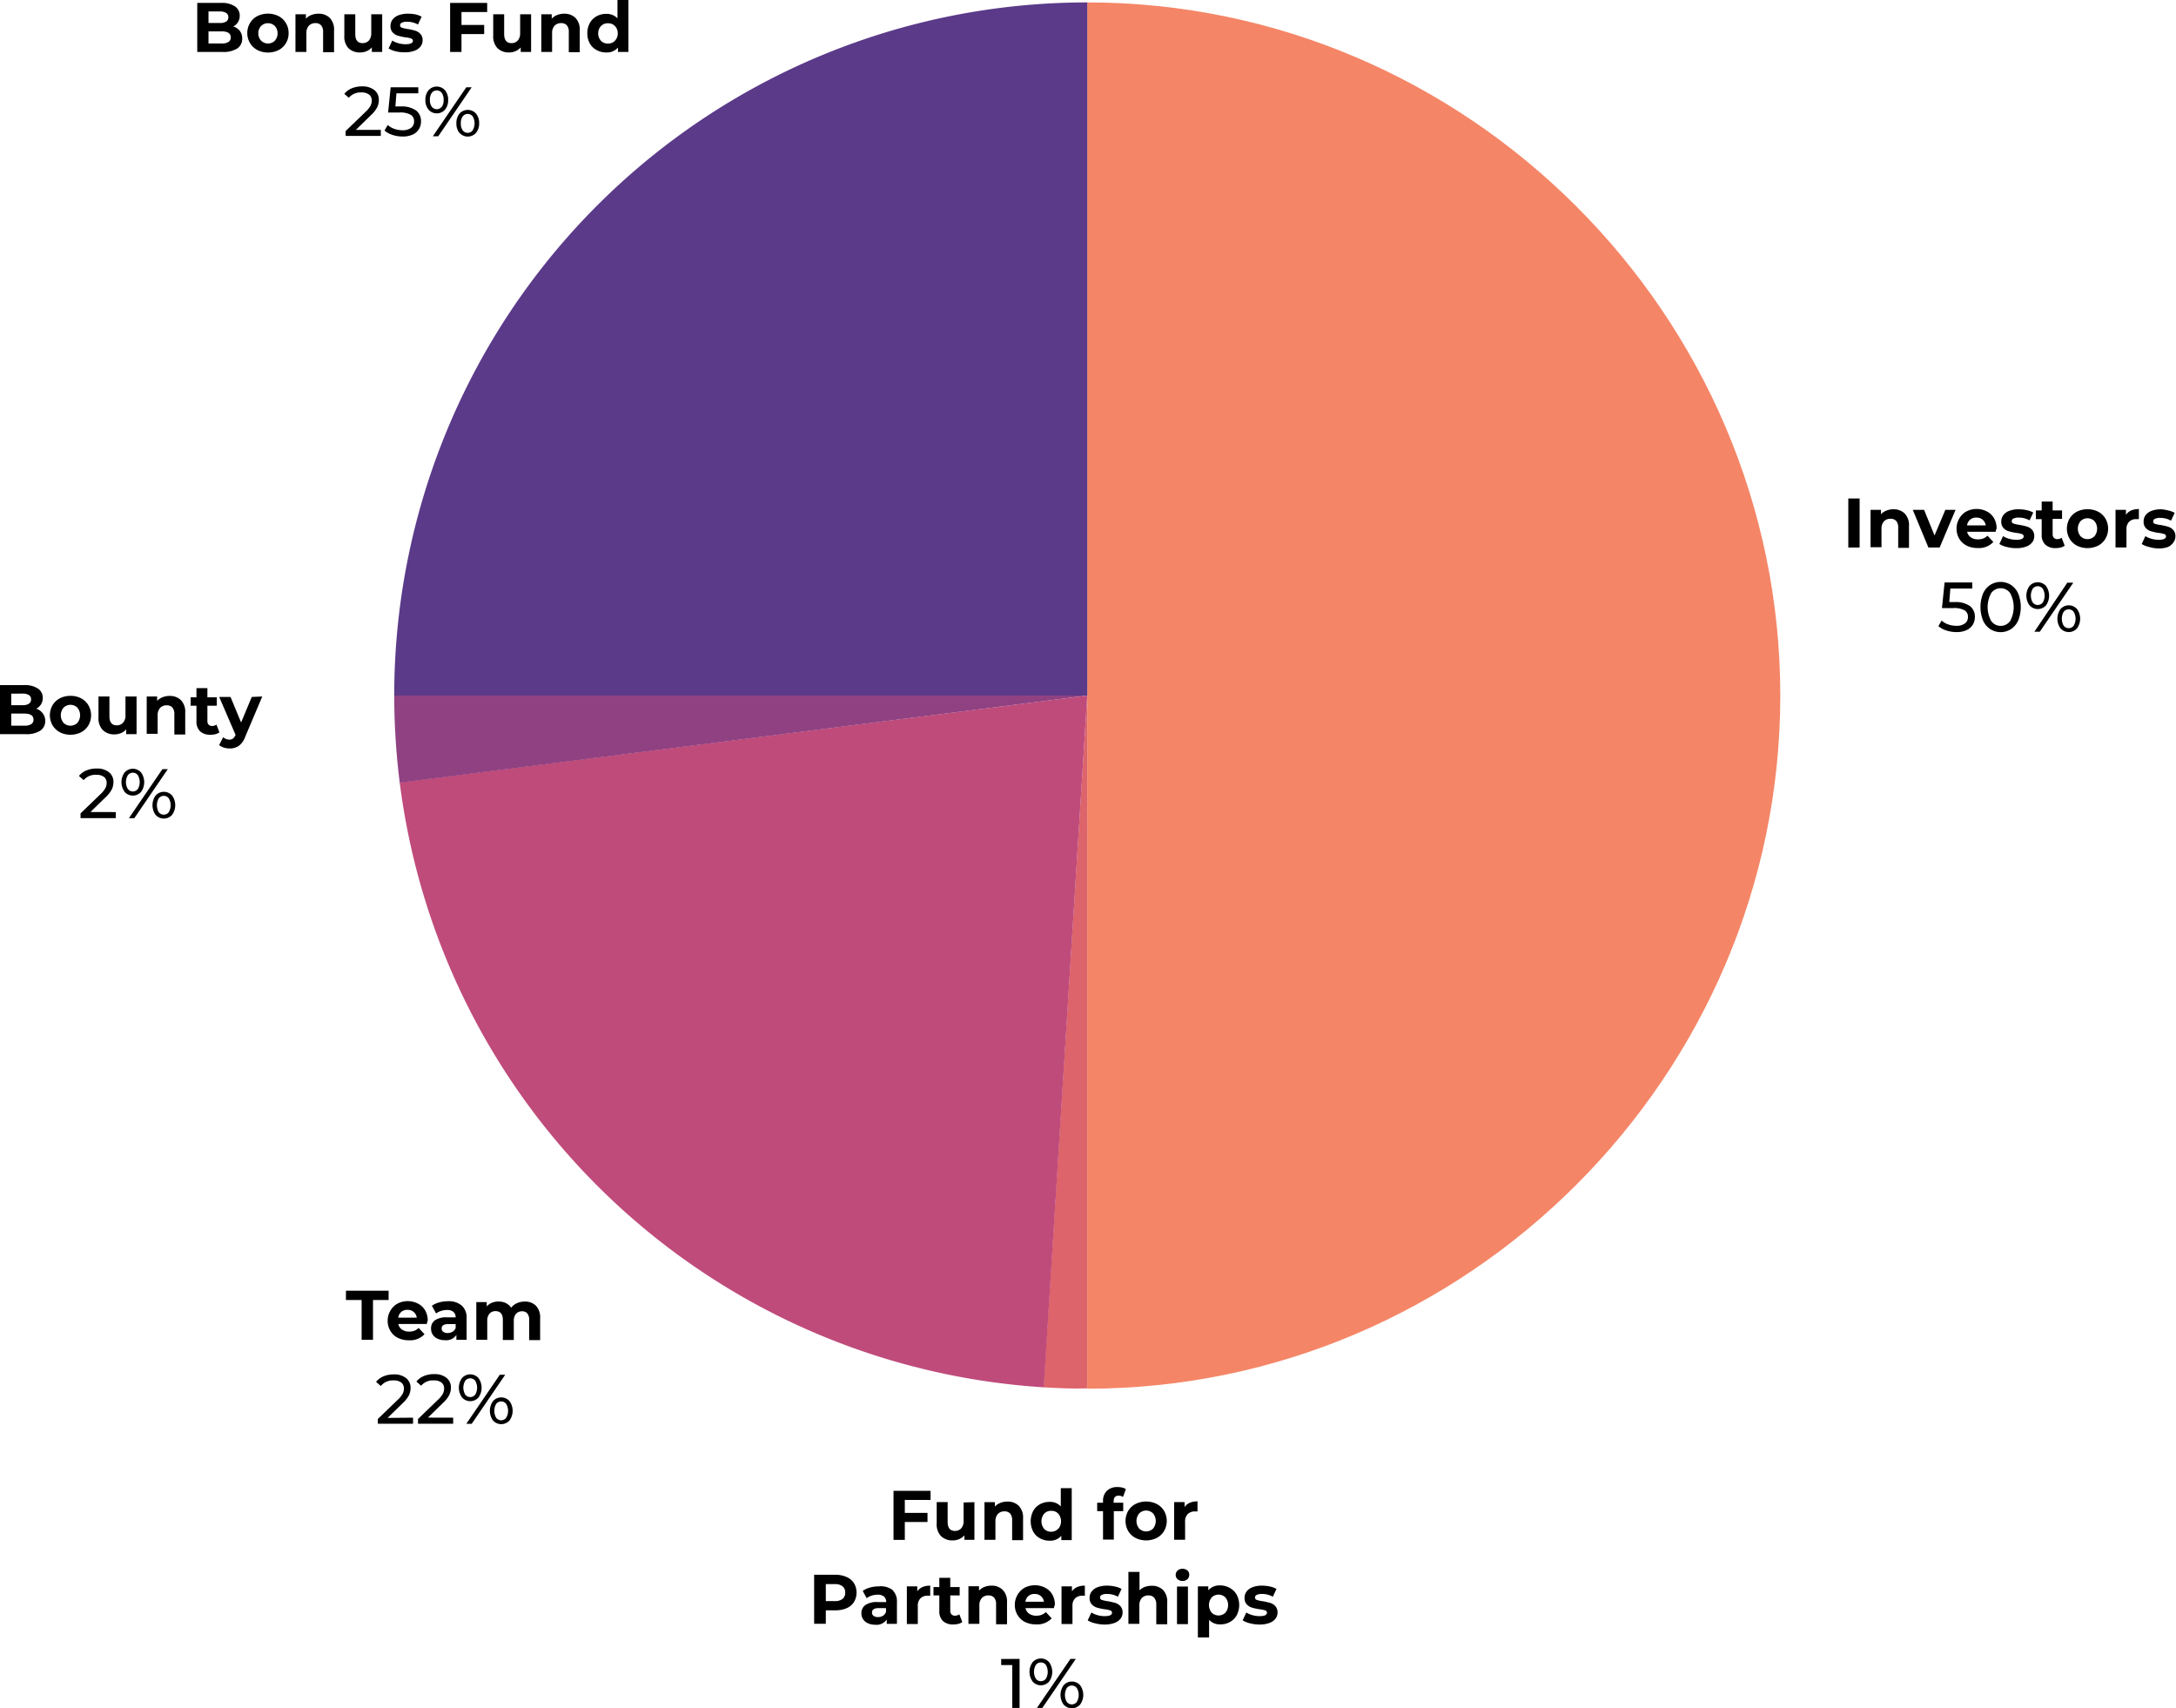 <svg xmlns="http://www.w3.org/2000/svg" viewBox="0 0 298.28 234.14"><defs><style>.cls-1{fill:#f48667;}.cls-2{fill:#5b3a89;}.cls-3{fill:#dd646a;}.cls-4{fill:#bf4b7b;}.cls-5{fill:#904181;}</style></defs><title>Ресурс 6</title><g id="Слой_2" data-name="Слой 2"><g id="Слой_1-2" data-name="Слой 1"><path class="cls-1" d="M149.84,96.37v95c52.12,0,95-42.88,95-95s-42.88-95-95-95Z" transform="translate(-0.8 -1.04)"/><path class="cls-2" d="M149.84,96.37v-95a95,95,0,0,0-95,95Z" transform="translate(-0.8 -1.04)"/><path class="cls-3" d="M149.84,96.37l-6,94.81q1.49.09,3,.14t3,0Z" transform="translate(-0.8 -1.04)"/><path class="cls-4" d="M149.84,96.37,55.59,108.27a95,95,0,0,0,88.29,82.91Z" transform="translate(-0.8 -1.04)"/><path class="cls-5" d="M149.84,96.37h-95q0,3,.19,6t.56,5.94Z" transform="translate(-0.8 -1.04)"/><path d="M33.67,5.27A1.68,1.68,0,0,1,34,6.33a1.55,1.55,0,0,1-.69,1.36,3.51,3.51,0,0,1-2,.47H27.84V1.44h3.28A3.21,3.21,0,0,1,33,1.91a1.49,1.49,0,0,1,.66,1.28,1.61,1.61,0,0,1-.89,1.48A1.77,1.77,0,0,1,33.67,5.27ZM29.38,2.61V4.19h1.54A1.57,1.57,0,0,0,31.8,4a.67.67,0,0,0,.3-.6.66.66,0,0,0-.3-.59,1.6,1.6,0,0,0-.87-.2Zm2.74,4.18a.69.69,0,0,0,.31-.62q0-.83-1.24-.83H29.38V7H31.2A1.73,1.73,0,0,0,32.12,6.79Z" transform="translate(-0.8 -1.04)"/><path d="M36.07,7.89a2.54,2.54,0,0,1-1-.95,2.61,2.61,0,0,1-.37-1.37,2.6,2.6,0,0,1,.37-1.37,2.53,2.53,0,0,1,1-.95,3.3,3.3,0,0,1,2.92,0,2.54,2.54,0,0,1,1,.95,2.6,2.6,0,0,1,.37,1.37A2.61,2.61,0,0,1,40,6.95a2.55,2.55,0,0,1-1,.95,3.3,3.3,0,0,1-2.92,0Zm2.41-1.28a1.45,1.45,0,0,0,.37-1,1.45,1.45,0,0,0-.37-1,1.35,1.35,0,0,0-1.9,0,1.44,1.44,0,0,0-.37,1,1.44,1.44,0,0,0,.38,1,1.35,1.35,0,0,0,1.9,0Z" transform="translate(-0.8 -1.04)"/><path d="M46,3.49a2.28,2.28,0,0,1,.59,1.71v3h-1.5V5.43a1.35,1.35,0,0,0-.27-.92,1,1,0,0,0-.78-.3,1.19,1.19,0,0,0-.9.35,1.45,1.45,0,0,0-.34,1V8.16h-1.5V3h1.43v.6a2,2,0,0,1,.74-.5,2.58,2.58,0,0,1,1-.18A2.12,2.12,0,0,1,46,3.49Z" transform="translate(-0.8 -1.04)"/><path d="M53.19,3V8.16H51.77V7.54a2,2,0,0,1-.71.51,2.24,2.24,0,0,1-.89.18,2.2,2.2,0,0,1-1.61-.59A2.33,2.33,0,0,1,48,5.91V3h1.5v2.7q0,1.25,1,1.25a1.13,1.13,0,0,0,.86-.35,1.48,1.48,0,0,0,.33-1V3Z" transform="translate(-0.8 -1.04)"/><path d="M55.07,8.08a3.29,3.29,0,0,1-1-.4l.5-1.08a3.09,3.09,0,0,0,.83.36,3.49,3.49,0,0,0,1,.14q1,0,1-.47a.33.33,0,0,0-.26-.32,3.89,3.89,0,0,0-.8-.16,7.65,7.65,0,0,1-1-.22,1.62,1.62,0,0,1-.71-.44,1.26,1.26,0,0,1-.3-.9,1.41,1.41,0,0,1,.28-.87,1.82,1.82,0,0,1,.83-.59,3.53,3.53,0,0,1,1.28-.21A5,5,0,0,1,57.69,3a3.06,3.06,0,0,1,.9.33l-.5,1.07a3,3,0,0,0-1.49-.38,1.53,1.53,0,0,0-.72.13.4.4,0,0,0-.24.35.34.34,0,0,0,.26.34,4.55,4.55,0,0,0,.83.18,8.78,8.78,0,0,1,1,.23,1.56,1.56,0,0,1,.7.44,1.24,1.24,0,0,1,.3.88,1.36,1.36,0,0,1-.29.85,1.84,1.84,0,0,1-.84.58,3.74,3.74,0,0,1-1.31.21A5,5,0,0,1,55.07,8.08Z" transform="translate(-0.8 -1.04)"/><path d="M64.06,2.69V4.46h3.11V5.71H64.06V8.16H62.5V1.44h5.08V2.69Z" transform="translate(-0.8 -1.04)"/><path d="M73.6,3V8.16H72.18V7.54a2,2,0,0,1-.71.51,2.24,2.24,0,0,1-.89.18A2.2,2.2,0,0,1,69,7.65a2.33,2.33,0,0,1-.59-1.74V3h1.5v2.7q0,1.25,1,1.25a1.13,1.13,0,0,0,.86-.35,1.48,1.48,0,0,0,.33-1V3Z" transform="translate(-0.8 -1.04)"/><path d="M79.68,3.49a2.28,2.28,0,0,1,.59,1.71v3h-1.5V5.43a1.35,1.35,0,0,0-.27-.92,1,1,0,0,0-.78-.3,1.19,1.19,0,0,0-.9.35,1.45,1.45,0,0,0-.34,1V8.16H75V3h1.43v.6a2,2,0,0,1,.74-.5,2.58,2.58,0,0,1,1-.18A2.12,2.12,0,0,1,79.68,3.49Z" transform="translate(-0.8 -1.04)"/><path d="M86.94,1V8.16H85.51V7.56a2,2,0,0,1-1.61.67,2.68,2.68,0,0,1-1.32-.33A2.33,2.33,0,0,1,81.65,7a2.84,2.84,0,0,1-.34-1.4,2.84,2.84,0,0,1,.34-1.4,2.34,2.34,0,0,1,.93-.93,2.67,2.67,0,0,1,1.32-.33,2,2,0,0,1,1.54.62V1ZM85.1,6.62a1.44,1.44,0,0,0,.38-1,1.44,1.44,0,0,0-.37-1,1.25,1.25,0,0,0-.94-.39,1.26,1.26,0,0,0-1,.39,1.44,1.44,0,0,0-.37,1,1.44,1.44,0,0,0,.37,1,1.26,1.26,0,0,0,1,.39A1.25,1.25,0,0,0,85.1,6.62Z" transform="translate(-0.8 -1.04)"/><path d="M53,18.84v.83H48.18V19l2.74-2.64a3.29,3.29,0,0,0,.67-.83,1.58,1.58,0,0,0,.17-.71,1,1,0,0,0-.37-.82,1.67,1.67,0,0,0-1.06-.29,2.11,2.11,0,0,0-1.72.73L48,13.9a2.6,2.6,0,0,1,1-.75,3.65,3.65,0,0,1,1.43-.27,2.59,2.59,0,0,1,1.68.5,1.66,1.66,0,0,1,.62,1.37,2.31,2.31,0,0,1-.23,1,4,4,0,0,1-.87,1.09l-2.05,2Z" transform="translate(-0.8 -1.04)"/><path d="M57.83,16.18a1.8,1.8,0,0,1,.68,1.48,2,2,0,0,1-.28,1.07,1.94,1.94,0,0,1-.85.75,3.25,3.25,0,0,1-1.41.27,4.39,4.39,0,0,1-1.37-.22,3,3,0,0,1-1.09-.6l.44-.76a2.53,2.53,0,0,0,.88.52,3.26,3.26,0,0,0,1.13.2,1.89,1.89,0,0,0,1.18-.32,1.05,1.05,0,0,0,.42-.88,1,1,0,0,0-.46-.92,2.94,2.94,0,0,0-1.57-.31H54L54.35,13h3.79v.83h-3L55,15.63h.75A3.37,3.37,0,0,1,57.83,16.18Z" transform="translate(-0.8 -1.04)"/><path d="M59.54,16.06a2,2,0,0,1-.43-1.32,2,2,0,0,1,.43-1.33,1.51,1.51,0,0,1,2.26,0,2,2,0,0,1,.43,1.33,2,2,0,0,1-.43,1.33,1.51,1.51,0,0,1-2.26,0Zm1.82-.38a1.57,1.57,0,0,0,.25-.95,1.57,1.57,0,0,0-.25-.95.86.86,0,0,0-1.38,0,1.55,1.55,0,0,0-.25.94,1.55,1.55,0,0,0,.25.94.86.86,0,0,0,1.38,0ZM64.72,13h.74l-4.59,6.72h-.74Zm-.93,6.27a2,2,0,0,1-.43-1.33,2,2,0,0,1,.43-1.33,1.51,1.51,0,0,1,2.26,0,2,2,0,0,1,.43,1.32,2,2,0,0,1-.43,1.32,1.51,1.51,0,0,1-2.26,0Zm1.81-.39a1.86,1.86,0,0,0,0-1.88.86.86,0,0,0-1.38,0,1.57,1.57,0,0,0-.25.95,1.57,1.57,0,0,0,.25.95.86.86,0,0,0,1.38,0Z" transform="translate(-0.8 -1.04)"/><path d="M6.63,98.77A1.68,1.68,0,0,1,7,99.83a1.55,1.55,0,0,1-.69,1.36,3.51,3.51,0,0,1-2,.47H.8V94.94H4.08A3.21,3.21,0,0,1,6,95.41a1.49,1.49,0,0,1,.66,1.28,1.61,1.61,0,0,1-.89,1.48A1.77,1.77,0,0,1,6.63,98.77ZM2.34,96.11v1.58H3.89a1.57,1.57,0,0,0,.87-.2.67.67,0,0,0,.3-.6.66.66,0,0,0-.3-.59,1.6,1.6,0,0,0-.87-.2Zm2.74,4.18a.69.69,0,0,0,.31-.62q0-.83-1.24-.83H2.34v1.66H4.16A1.73,1.73,0,0,0,5.08,100.29Z" transform="translate(-0.8 -1.04)"/><path d="M9,101.39a2.54,2.54,0,0,1-1-.95A2.76,2.76,0,0,1,8,97.7a2.53,2.53,0,0,1,1-.95,3.09,3.09,0,0,1,1.46-.34,3.06,3.06,0,0,1,1.46.34,2.54,2.54,0,0,1,1,.95,2.76,2.76,0,0,1,0,2.75,2.55,2.55,0,0,1-1,.95,3.3,3.3,0,0,1-2.92,0Zm2.41-1.28a1.65,1.65,0,0,0,0-2.08,1.35,1.35,0,0,0-1.9,0,1.63,1.63,0,0,0,0,2.08,1.35,1.35,0,0,0,1.9,0Z" transform="translate(-0.8 -1.04)"/><path d="M19.52,96.5v5.16H18.1V101a2,2,0,0,1-.71.51,2.24,2.24,0,0,1-.89.18,2.2,2.2,0,0,1-1.61-.59,2.33,2.33,0,0,1-.59-1.74V96.5h1.5v2.7q0,1.25,1,1.25a1.13,1.13,0,0,0,.86-.35A1.48,1.48,0,0,0,18,99V96.5Z" transform="translate(-0.8 -1.04)"/><path d="M25.6,97a2.28,2.28,0,0,1,.59,1.71v3H24.7V98.93a1.35,1.35,0,0,0-.27-.92,1,1,0,0,0-.78-.3,1.19,1.19,0,0,0-.9.35,1.45,1.45,0,0,0-.34,1v2.55h-1.5V96.5h1.43v.6a2,2,0,0,1,.74-.5,2.58,2.58,0,0,1,1-.18A2.12,2.12,0,0,1,25.6,97Z" transform="translate(-0.8 -1.04)"/><path d="M30.88,101.41a1.54,1.54,0,0,1-.54.25,2.73,2.73,0,0,1-.68.08,2,2,0,0,1-1.43-.47,1.8,1.8,0,0,1-.5-1.38V97.76h-.8V96.61h.8V95.35h1.5v1.26h1.29v1.15H29.23v2.1a.7.7,0,0,0,.17.5.62.62,0,0,0,.47.18,1,1,0,0,0,.6-.19Z" transform="translate(-0.8 -1.04)"/><path d="M36.75,96.5,34.42,102a2.7,2.7,0,0,1-.88,1.26,2.15,2.15,0,0,1-1.26.36,2.63,2.63,0,0,1-.8-.12,1.77,1.77,0,0,1-.64-.35l.55-1.07a1.26,1.26,0,0,0,.4.24,1.24,1.24,0,0,0,.45.09.8.8,0,0,0,.5-.15,1.27,1.27,0,0,0,.35-.5l0,0-2.24-5.2H32.4l1.45,3.5,1.46-3.5Z" transform="translate(-0.8 -1.04)"/><path d="M16.67,112.34v.83H11.84v-.65l2.74-2.64a3.29,3.29,0,0,0,.67-.83,1.58,1.58,0,0,0,.17-.71,1,1,0,0,0-.37-.82,1.67,1.67,0,0,0-1.06-.29,2.11,2.11,0,0,0-1.72.73l-.65-.57a2.6,2.6,0,0,1,1-.75,3.65,3.65,0,0,1,1.43-.27,2.59,2.59,0,0,1,1.68.5,1.66,1.66,0,0,1,.62,1.37,2.31,2.31,0,0,1-.23,1,4,4,0,0,1-.87,1.09l-2.05,2Z" transform="translate(-0.8 -1.04)"/><path d="M17.88,109.56a2.25,2.25,0,0,1,0-2.65,1.51,1.51,0,0,1,2.26,0,2.28,2.28,0,0,1,0,2.66,1.51,1.51,0,0,1-2.26,0Zm1.82-.38a1.91,1.91,0,0,0,0-1.89.86.86,0,0,0-1.38,0,1.86,1.86,0,0,0,0,1.88.86.86,0,0,0,1.38,0Zm3.36-2.72h.74l-4.59,6.72h-.74Zm-.93,6.27a2.28,2.28,0,0,1,0-2.66,1.51,1.51,0,0,1,2.26,0,2.25,2.25,0,0,1,0,2.65,1.51,1.51,0,0,1-2.26,0Zm1.81-.39a1.86,1.86,0,0,0,0-1.88.86.86,0,0,0-1.38,0,1.91,1.91,0,0,0,0,1.89.86.86,0,0,0,1.38,0Z" transform="translate(-0.8 -1.04)"/><path d="M50.37,179.21H48.22v-1.27h5.85v1.27H51.93v5.45H50.37Z" transform="translate(-0.8 -1.04)"/><path d="M59.31,182.5H55.4a1.22,1.22,0,0,0,.5.76,1.65,1.65,0,0,0,1,.28,2,2,0,0,0,.71-.12,1.74,1.74,0,0,0,.58-.38l.8.86a2.68,2.68,0,0,1-2.13.83,3.38,3.38,0,0,1-1.55-.34,2.51,2.51,0,0,1-1-.95,2.61,2.61,0,0,1-.37-1.37,2.64,2.64,0,0,1,.36-1.37,2.52,2.52,0,0,1,1-1,3.06,3.06,0,0,1,2.78,0,2.38,2.38,0,0,1,1,.94,2.79,2.79,0,0,1,.35,1.42S59.33,182.25,59.31,182.5Zm-3.5-1.66a1.23,1.23,0,0,0-.42.79h2.54a1.24,1.24,0,0,0-.42-.78,1.27,1.27,0,0,0-.84-.29A1.29,1.29,0,0,0,55.8,180.84Z" transform="translate(-0.8 -1.04)"/><path d="M64.12,180a2.19,2.19,0,0,1,.64,1.72v2.95h-1.4V184a1.67,1.67,0,0,1-1.57.72,2.43,2.43,0,0,1-1-.2,1.52,1.52,0,0,1-.67-.56,1.44,1.44,0,0,1-.23-.81A1.35,1.35,0,0,1,60.4,182a2.76,2.76,0,0,1,1.67-.41h1.19a1,1,0,0,0-.3-.75,1.31,1.31,0,0,0-.89-.26,2.62,2.62,0,0,0-.81.13,2.15,2.15,0,0,0-.68.35L60,180a3.23,3.23,0,0,1,1-.46,4.55,4.55,0,0,1,1.21-.16A2.69,2.69,0,0,1,64.12,180Zm-1.28,3.56a1,1,0,0,0,.42-.52v-.53h-1q-.92,0-.92.6a.54.54,0,0,0,.22.46,1,1,0,0,0,.62.17A1.31,1.31,0,0,0,62.84,183.55Z" transform="translate(-0.8 -1.04)"/><path d="M74.27,180a2.33,2.33,0,0,1,.57,1.71v3h-1.5v-2.73a1.41,1.41,0,0,0-.25-.92.9.9,0,0,0-.72-.3,1.06,1.06,0,0,0-.83.34,1.46,1.46,0,0,0-.31,1v2.59h-1.5v-2.73q0-1.22-1-1.22a1.06,1.06,0,0,0-.83.34,1.47,1.47,0,0,0-.31,1v2.59h-1.5V179.5h1.43v.59a1.89,1.89,0,0,1,.71-.5,2.37,2.37,0,0,1,.92-.17,2.22,2.22,0,0,1,1,.22,1.75,1.75,0,0,1,.71.63,2.12,2.12,0,0,1,.8-.62,2.52,2.52,0,0,1,1.06-.22A2.08,2.08,0,0,1,74.27,180Z" transform="translate(-0.8 -1.04)"/><path d="M57.42,195.34v.83H52.59v-.65l2.74-2.64a3.29,3.29,0,0,0,.67-.83,1.58,1.58,0,0,0,.17-.71,1,1,0,0,0-.37-.82,1.67,1.67,0,0,0-1.06-.29A2.11,2.11,0,0,0,53,191l-.65-.57a2.6,2.6,0,0,1,1-.75,3.65,3.65,0,0,1,1.43-.27,2.59,2.59,0,0,1,1.68.5,1.66,1.66,0,0,1,.62,1.37,2.31,2.31,0,0,1-.23,1,4,4,0,0,1-.87,1.09l-2.05,2Z" transform="translate(-0.8 -1.04)"/><path d="M62.92,195.34v.83H58.1v-.65l2.74-2.64a3.29,3.29,0,0,0,.67-.83,1.58,1.58,0,0,0,.17-.71,1,1,0,0,0-.37-.82,1.67,1.67,0,0,0-1.06-.29,2.11,2.11,0,0,0-1.72.73l-.65-.57a2.6,2.6,0,0,1,1-.75,3.65,3.65,0,0,1,1.43-.27,2.59,2.59,0,0,1,1.68.5,1.66,1.66,0,0,1,.62,1.37,2.31,2.31,0,0,1-.23,1,4,4,0,0,1-.87,1.09l-2.05,2Z" transform="translate(-0.8 -1.04)"/><path d="M64.13,192.56a2.25,2.25,0,0,1,0-2.65,1.51,1.51,0,0,1,2.26,0,2.28,2.28,0,0,1,0,2.66,1.51,1.51,0,0,1-2.26,0Zm1.82-.38a1.91,1.91,0,0,0,0-1.89.86.86,0,0,0-1.38,0,1.86,1.86,0,0,0,0,1.88.86.86,0,0,0,1.38,0Zm3.36-2.72h.74l-4.59,6.72h-.74Zm-.93,6.27a2.28,2.28,0,0,1,0-2.66,1.51,1.51,0,0,1,2.26,0,2.25,2.25,0,0,1,0,2.65,1.51,1.51,0,0,1-2.26,0Zm1.81-.39a1.86,1.86,0,0,0,0-1.88.86.86,0,0,0-1.38,0,1.91,1.91,0,0,0,0,1.89.86.86,0,0,0,1.38,0Z" transform="translate(-0.8 -1.04)"/><path d="M124.83,206.61v1.78h3.11v1.25h-3.11v2.45h-1.55v-6.72h5.08v1.25Z" transform="translate(-0.8 -1.04)"/><path d="M134.37,206.92v5.16H133v-.61a2,2,0,0,1-.71.51,2.24,2.24,0,0,1-.89.18,2.2,2.2,0,0,1-1.61-.59,2.33,2.33,0,0,1-.59-1.74v-2.92h1.5v2.7q0,1.25,1,1.25a1.13,1.13,0,0,0,.86-.35,1.48,1.48,0,0,0,.33-1v-2.55Z" transform="translate(-0.8 -1.04)"/><path d="M140.45,207.42a2.28,2.28,0,0,1,.59,1.71v3h-1.5v-2.73a1.35,1.35,0,0,0-.27-.92,1,1,0,0,0-.78-.3,1.19,1.19,0,0,0-.9.35,1.45,1.45,0,0,0-.34,1v2.55h-1.5v-5.16h1.43v.6a2,2,0,0,1,.74-.5,2.58,2.58,0,0,1,1-.18A2.12,2.12,0,0,1,140.45,207.42Z" transform="translate(-0.8 -1.04)"/><path d="M147.71,205v7.12h-1.43v-.59a2,2,0,0,1-1.61.67,2.68,2.68,0,0,1-1.32-.33,2.33,2.33,0,0,1-.93-.93,3.09,3.09,0,0,1,0-2.8,2.34,2.34,0,0,1,.93-.93,2.67,2.67,0,0,1,1.32-.33,2,2,0,0,1,1.54.62V205Zm-1.84,5.58a1.63,1.63,0,0,0,0-2.08,1.25,1.25,0,0,0-.94-.39,1.26,1.26,0,0,0-1,.39,1.64,1.64,0,0,0,0,2.08,1.26,1.26,0,0,0,1,.39A1.25,1.25,0,0,0,145.87,210.54Z" transform="translate(-0.8 -1.04)"/><path d="M153.45,207h1.32v1.15h-1.29v3.9H152v-3.9h-.8V207h.8v-.23a1.88,1.88,0,0,1,.52-1.4,2,2,0,0,1,1.47-.52,2.75,2.75,0,0,1,.64.07,1.53,1.53,0,0,1,.5.21l-.39,1.08a1,1,0,0,0-.6-.18q-.68,0-.68.75Z" transform="translate(-0.8 -1.04)"/><path d="M156.45,211.82a2.54,2.54,0,0,1-1-.95,2.76,2.76,0,0,1,0-2.75,2.53,2.53,0,0,1,1-.95,3.3,3.3,0,0,1,2.92,0,2.54,2.54,0,0,1,1,.95,2.76,2.76,0,0,1,0,2.75,2.55,2.55,0,0,1-1,.95,3.3,3.3,0,0,1-2.92,0Zm2.41-1.28a1.65,1.65,0,0,0,0-2.08,1.35,1.35,0,0,0-1.9,0,1.63,1.63,0,0,0,0,2.08,1.35,1.35,0,0,0,1.9,0Z" transform="translate(-0.8 -1.04)"/><path d="M163.9,207a2.69,2.69,0,0,1,1.05-.19v1.38l-.34,0a1.37,1.37,0,0,0-1,.36,1.45,1.45,0,0,0-.36,1.08v2.44h-1.5v-5.16h1.43v.68A1.67,1.67,0,0,1,163.9,207Z" transform="translate(-0.8 -1.04)"/><path d="M116.86,217.18a2.3,2.3,0,0,1,1,.84,2.54,2.54,0,0,1,0,2.59,2.26,2.26,0,0,1-1,.84,3.78,3.78,0,0,1-1.55.29H114v1.85H112.4v-6.72h2.91A3.73,3.73,0,0,1,116.86,217.18Zm-.57,3a1.05,1.05,0,0,0,.37-.86,1.07,1.07,0,0,0-.37-.87,1.64,1.64,0,0,0-1.07-.3H114v2.33h1.27A1.63,1.63,0,0,0,116.29,220.18Z" transform="translate(-0.8 -1.04)"/><path d="M123.11,218.93a2.19,2.19,0,0,1,.64,1.72v2.95h-1.4V223a1.67,1.67,0,0,1-1.57.72,2.43,2.43,0,0,1-1-.2,1.52,1.52,0,0,1-.67-.56,1.44,1.44,0,0,1-.23-.81,1.35,1.35,0,0,1,.54-1.13,2.76,2.76,0,0,1,1.67-.41h1.19a1,1,0,0,0-.3-.75,1.31,1.31,0,0,0-.89-.26,2.62,2.62,0,0,0-.81.13,2.15,2.15,0,0,0-.68.35l-.54-1a3.23,3.23,0,0,1,1-.46,4.55,4.55,0,0,1,1.21-.16A2.69,2.69,0,0,1,123.11,218.93Zm-1.28,3.56a1,1,0,0,0,.42-.52v-.53h-1q-.92,0-.92.6a.54.54,0,0,0,.22.46,1,1,0,0,0,.62.17A1.31,1.31,0,0,0,121.83,222.49Z" transform="translate(-0.8 -1.04)"/><path d="M127.26,218.55a2.69,2.69,0,0,1,1.05-.19v1.38l-.34,0a1.37,1.37,0,0,0-1,.36,1.45,1.45,0,0,0-.36,1.08v2.44h-1.5v-5.16h1.43v.68A1.67,1.67,0,0,1,127.26,218.55Z" transform="translate(-0.8 -1.04)"/><path d="M132.71,223.35a1.54,1.54,0,0,1-.54.25,2.73,2.73,0,0,1-.68.08,2,2,0,0,1-1.43-.47,1.8,1.8,0,0,1-.5-1.38V219.7h-.8v-1.15h.8v-1.26h1.5v1.26h1.29v1.15h-1.29v2.1a.7.7,0,0,0,.17.5.62.62,0,0,0,.47.18,1,1,0,0,0,.6-.19Z" transform="translate(-0.8 -1.04)"/><path d="M138.25,218.94a2.28,2.28,0,0,1,.59,1.71v3h-1.5v-2.73a1.35,1.35,0,0,0-.27-.92,1,1,0,0,0-.78-.3,1.19,1.19,0,0,0-.9.35,1.45,1.45,0,0,0-.34,1v2.55h-1.5v-5.16H135v.6a2,2,0,0,1,.74-.5,2.58,2.58,0,0,1,1-.18A2.12,2.12,0,0,1,138.25,218.94Z" transform="translate(-0.8 -1.04)"/><path d="M145.28,221.44h-3.91a1.22,1.22,0,0,0,.5.76,1.65,1.65,0,0,0,1,.28,2,2,0,0,0,.71-.12,1.74,1.74,0,0,0,.58-.38l.8.86a2.68,2.68,0,0,1-2.13.83,3.38,3.38,0,0,1-1.55-.34,2.51,2.51,0,0,1-1-.95,2.61,2.61,0,0,1-.37-1.37,2.64,2.64,0,0,1,.36-1.37,2.52,2.52,0,0,1,1-1,3.06,3.06,0,0,1,2.78,0,2.38,2.38,0,0,1,1,.94,2.79,2.79,0,0,1,.35,1.42S145.29,221.19,145.28,221.44Zm-3.5-1.66a1.23,1.23,0,0,0-.42.79h2.54a1.24,1.24,0,0,0-.42-.78,1.27,1.27,0,0,0-.84-.29A1.29,1.29,0,0,0,141.77,219.78Z" transform="translate(-0.8 -1.04)"/><path d="M148.46,218.55a2.69,2.69,0,0,1,1.05-.19v1.38l-.34,0a1.37,1.37,0,0,0-1,.36,1.45,1.45,0,0,0-.36,1.08v2.44h-1.5v-5.16h1.43v.68A1.67,1.67,0,0,1,148.46,218.55Z" transform="translate(-0.8 -1.04)"/><path d="M150.9,223.52a3.29,3.29,0,0,1-1-.4l.5-1.08a3.09,3.09,0,0,0,.83.36,3.49,3.49,0,0,0,1,.14q1,0,1-.47a.33.33,0,0,0-.26-.32,3.89,3.89,0,0,0-.8-.16,7.65,7.65,0,0,1-1-.22,1.62,1.62,0,0,1-.71-.44,1.26,1.26,0,0,1-.3-.9,1.41,1.41,0,0,1,.28-.87,1.82,1.82,0,0,1,.83-.59,3.53,3.53,0,0,1,1.28-.21,5,5,0,0,1,1.09.12,3.06,3.06,0,0,1,.9.33l-.5,1.07a3,3,0,0,0-1.49-.38,1.53,1.53,0,0,0-.72.13.4.4,0,0,0-.24.35.34.34,0,0,0,.26.34,4.55,4.55,0,0,0,.83.18,8.78,8.78,0,0,1,1,.23,1.56,1.56,0,0,1,.7.44,1.24,1.24,0,0,1,.3.88,1.36,1.36,0,0,1-.29.85,1.84,1.84,0,0,1-.84.58,3.74,3.74,0,0,1-1.31.21A5,5,0,0,1,150.9,223.52Z" transform="translate(-0.8 -1.04)"/><path d="M160.21,218.94a2.28,2.28,0,0,1,.59,1.71v3h-1.5v-2.73A1.35,1.35,0,0,0,159,220a1,1,0,0,0-.78-.3,1.19,1.19,0,0,0-.9.35,1.45,1.45,0,0,0-.34,1v2.55h-1.5v-7.12H157V219a2,2,0,0,1,.72-.46,2.61,2.61,0,0,1,.92-.16A2.12,2.12,0,0,1,160.21,218.94Z" transform="translate(-0.8 -1.04)"/><path d="M162.22,217.48a.81.81,0,0,1,0-1.19,1,1,0,0,1,.67-.24,1,1,0,0,1,.67.23.74.74,0,0,1,.26.58.82.82,0,0,1-.26.62.94.94,0,0,1-.67.24A1,1,0,0,1,162.22,217.48Zm-.08,1h1.5v5.16h-1.5Z" transform="translate(-0.8 -1.04)"/><path d="M169.4,218.69a2.39,2.39,0,0,1,.93.93,3.07,3.07,0,0,1,0,2.79,2.38,2.38,0,0,1-.93.93,2.63,2.63,0,0,1-1.31.33,2,2,0,0,1-1.55-.62v2.41H165v-7h1.43V219a2,2,0,0,1,1.62-.67A2.63,2.63,0,0,1,169.4,218.69Zm-.62,3.37a1.65,1.65,0,0,0,0-2.08,1.34,1.34,0,0,0-1.89,0,1.65,1.65,0,0,0,0,2.08,1.34,1.34,0,0,0,1.89,0Z" transform="translate(-0.8 -1.04)"/><path d="M172.14,223.52a3.29,3.29,0,0,1-1-.4l.5-1.08a3.09,3.09,0,0,0,.83.36,3.49,3.49,0,0,0,1,.14q1,0,1-.47a.33.33,0,0,0-.26-.32,3.89,3.89,0,0,0-.8-.16,7.65,7.65,0,0,1-1-.22,1.62,1.62,0,0,1-.71-.44,1.26,1.26,0,0,1-.3-.9,1.41,1.41,0,0,1,.28-.87,1.82,1.82,0,0,1,.83-.59,3.53,3.53,0,0,1,1.28-.21,5,5,0,0,1,1.09.12,3.06,3.06,0,0,1,.9.33l-.5,1.07a3,3,0,0,0-1.49-.38,1.53,1.53,0,0,0-.72.13.4.4,0,0,0-.24.35.34.34,0,0,0,.26.34,4.55,4.55,0,0,0,.83.18,8.78,8.78,0,0,1,1,.23,1.56,1.56,0,0,1,.7.44,1.24,1.24,0,0,1,.3.88,1.36,1.36,0,0,1-.29.85,1.84,1.84,0,0,1-.84.58,3.74,3.74,0,0,1-1.31.21A5,5,0,0,1,172.14,223.52Z" transform="translate(-0.8 -1.04)"/><path d="M140.56,228.4v6.72h-1v-5.88h-1.52v-.83Z" transform="translate(-0.8 -1.04)"/><path d="M142.35,231.5a2.25,2.25,0,0,1,0-2.65,1.51,1.51,0,0,1,2.26,0,2.28,2.28,0,0,1,0,2.66,1.51,1.51,0,0,1-2.26,0Zm1.82-.38a1.91,1.91,0,0,0,0-1.89.86.86,0,0,0-1.38,0,1.86,1.86,0,0,0,0,1.88.86.86,0,0,0,1.38,0Zm3.36-2.72h.74l-4.59,6.72h-.74Zm-.93,6.27a2.28,2.28,0,0,1,0-2.66,1.51,1.51,0,0,1,2.26,0,2.25,2.25,0,0,1,0,2.65,1.51,1.51,0,0,1-2.26,0Zm1.81-.39a1.86,1.86,0,0,0,0-1.88.86.86,0,0,0-1.38,0,1.91,1.91,0,0,0,0,1.89.86.86,0,0,0,1.38,0Z" transform="translate(-0.8 -1.04)"/><path d="M254.16,69.36h1.55v6.72h-1.55Z" transform="translate(-0.8 -1.04)"/><path d="M261.89,71.42a2.28,2.28,0,0,1,.59,1.71v3H261V73.36a1.35,1.35,0,0,0-.27-.92,1,1,0,0,0-.78-.3,1.19,1.19,0,0,0-.9.35,1.45,1.45,0,0,0-.34,1v2.55h-1.5V70.92h1.43v.6a2,2,0,0,1,.74-.5,2.58,2.58,0,0,1,1-.18A2.12,2.12,0,0,1,261.89,71.42Z" transform="translate(-0.8 -1.04)"/><path d="M268.86,70.92l-2.18,5.16h-1.54L263,70.92h1.55l1.43,3.51,1.48-3.51Z" transform="translate(-0.8 -1.04)"/><path d="M274.36,73.92h-3.91a1.22,1.22,0,0,0,.5.76,1.65,1.65,0,0,0,1,.28,2,2,0,0,0,.71-.12,1.74,1.74,0,0,0,.58-.38l.8.86a2.68,2.68,0,0,1-2.13.83,3.38,3.38,0,0,1-1.55-.34,2.51,2.51,0,0,1-1-.95A2.61,2.61,0,0,1,269,73.5a2.64,2.64,0,0,1,.36-1.37,2.52,2.52,0,0,1,1-1,3.06,3.06,0,0,1,2.78,0,2.38,2.38,0,0,1,1,.94,2.79,2.79,0,0,1,.35,1.42S274.38,73.67,274.36,73.92Zm-3.5-1.66a1.23,1.23,0,0,0-.42.79H273a1.24,1.24,0,0,0-.42-.78,1.27,1.27,0,0,0-.84-.29A1.29,1.29,0,0,0,270.86,72.26Z" transform="translate(-0.8 -1.04)"/><path d="M275.87,76a3.29,3.29,0,0,1-1-.4l.5-1.08a3.09,3.09,0,0,0,.83.36,3.49,3.49,0,0,0,1,.14q1,0,1-.47a.33.33,0,0,0-.26-.32,3.89,3.89,0,0,0-.8-.16,7.65,7.65,0,0,1-1-.22,1.62,1.62,0,0,1-.71-.44,1.26,1.26,0,0,1-.3-.9,1.41,1.41,0,0,1,.28-.87,1.82,1.82,0,0,1,.83-.59,3.53,3.53,0,0,1,1.28-.21,5,5,0,0,1,1.09.12,3.06,3.06,0,0,1,.9.33l-.5,1.07a3,3,0,0,0-1.49-.38,1.53,1.53,0,0,0-.72.13.4.4,0,0,0-.24.35.34.34,0,0,0,.26.34,4.55,4.55,0,0,0,.83.18,8.78,8.78,0,0,1,1,.23,1.56,1.56,0,0,1,.7.44,1.24,1.24,0,0,1,.3.88,1.36,1.36,0,0,1-.29.85,1.84,1.84,0,0,1-.84.58,3.74,3.74,0,0,1-1.31.21A5,5,0,0,1,275.87,76Z" transform="translate(-0.8 -1.04)"/><path d="M283.82,75.83a1.54,1.54,0,0,1-.54.25,2.73,2.73,0,0,1-.68.08,2,2,0,0,1-1.43-.47,1.8,1.8,0,0,1-.5-1.38V72.19h-.8V71h.8V69.78h1.5V71h1.29v1.15h-1.29v2.1a.7.7,0,0,0,.17.5.62.62,0,0,0,.47.18,1,1,0,0,0,.6-.19Z" transform="translate(-0.8 -1.04)"/><path d="M285.49,75.82a2.54,2.54,0,0,1-1-.95,2.76,2.76,0,0,1,0-2.75,2.53,2.53,0,0,1,1-.95,3.3,3.3,0,0,1,2.92,0,2.54,2.54,0,0,1,1,.95,2.76,2.76,0,0,1,0,2.75,2.55,2.55,0,0,1-1,.95,3.3,3.3,0,0,1-2.92,0Zm2.41-1.28a1.65,1.65,0,0,0,0-2.08,1.35,1.35,0,0,0-1.9,0,1.63,1.63,0,0,0,0,2.08,1.35,1.35,0,0,0,1.9,0Z" transform="translate(-0.8 -1.04)"/><path d="M292.94,71a2.69,2.69,0,0,1,1.05-.19v1.38l-.34,0a1.37,1.37,0,0,0-1,.36,1.45,1.45,0,0,0-.36,1.08v2.44h-1.5V70.92h1.43v.68A1.67,1.67,0,0,1,292.94,71Z" transform="translate(-0.8 -1.04)"/><path d="M295.38,76a3.29,3.29,0,0,1-1-.4l.5-1.08a3.09,3.09,0,0,0,.83.36,3.49,3.49,0,0,0,1,.14q1,0,1-.47a.33.33,0,0,0-.26-.32,3.89,3.89,0,0,0-.8-.16,7.65,7.65,0,0,1-1-.22,1.62,1.62,0,0,1-.71-.44,1.26,1.26,0,0,1-.3-.9,1.41,1.41,0,0,1,.28-.87,1.82,1.82,0,0,1,.83-.59,3.53,3.53,0,0,1,1.28-.21A5,5,0,0,1,298,71a3.06,3.06,0,0,1,.9.33l-.5,1.07a3,3,0,0,0-1.49-.38,1.53,1.53,0,0,0-.72.13.4.4,0,0,0-.24.35.34.34,0,0,0,.26.34A4.55,4.55,0,0,0,297,73a8.78,8.78,0,0,1,1,.23,1.56,1.56,0,0,1,.7.44,1.24,1.24,0,0,1,.3.88,1.36,1.36,0,0,1-.29.85A1.84,1.84,0,0,1,298,76a3.74,3.74,0,0,1-1.31.21A5,5,0,0,1,295.38,76Z" transform="translate(-0.8 -1.04)"/><path d="M270.83,84.1a1.8,1.8,0,0,1,.68,1.48,2,2,0,0,1-.28,1.07,1.94,1.94,0,0,1-.85.75,3.25,3.25,0,0,1-1.41.27,4.39,4.39,0,0,1-1.37-.22,3,3,0,0,1-1.09-.6l.44-.76a2.53,2.53,0,0,0,.88.52,3.26,3.26,0,0,0,1.13.2,1.89,1.89,0,0,0,1.18-.32,1.05,1.05,0,0,0,.42-.88,1,1,0,0,0-.46-.92,2.94,2.94,0,0,0-1.57-.31H267l.36-3.51h3.79v.83h-3L268,83.56h.75A3.37,3.37,0,0,1,270.83,84.1Z" transform="translate(-0.8 -1.04)"/><path d="M273.63,87.27a2.73,2.73,0,0,1-1-1.19,5,5,0,0,1,0-3.69,2.74,2.74,0,0,1,1-1.19,2.65,2.65,0,0,1,2.82,0,2.74,2.74,0,0,1,1,1.19,5,5,0,0,1,0,3.69,2.73,2.73,0,0,1-1,1.19,2.64,2.64,0,0,1-2.82,0Zm2.71-1.11a4,4,0,0,0,0-3.84,1.6,1.6,0,0,0-2.59,0,4,4,0,0,0,0,3.84,1.6,1.6,0,0,0,2.59,0Z" transform="translate(-0.8 -1.04)"/><path d="M279,84a2.25,2.25,0,0,1,0-2.65,1.51,1.51,0,0,1,2.26,0,2.28,2.28,0,0,1,0,2.66A1.51,1.51,0,0,1,279,84Zm1.82-.38a1.91,1.91,0,0,0,0-1.89.86.86,0,0,0-1.38,0,1.86,1.86,0,0,0,0,1.88.86.86,0,0,0,1.38,0Zm3.36-2.72H285l-4.59,6.72h-.74Zm-.93,6.27a2.28,2.28,0,0,1,0-2.66,1.51,1.51,0,0,1,2.26,0,2.25,2.25,0,0,1,0,2.65,1.51,1.51,0,0,1-2.26,0Zm1.81-.39a1.86,1.86,0,0,0,0-1.88.86.86,0,0,0-1.38,0,1.91,1.91,0,0,0,0,1.89.86.86,0,0,0,1.38,0Z" transform="translate(-0.8 -1.04)"/></g></g></svg>